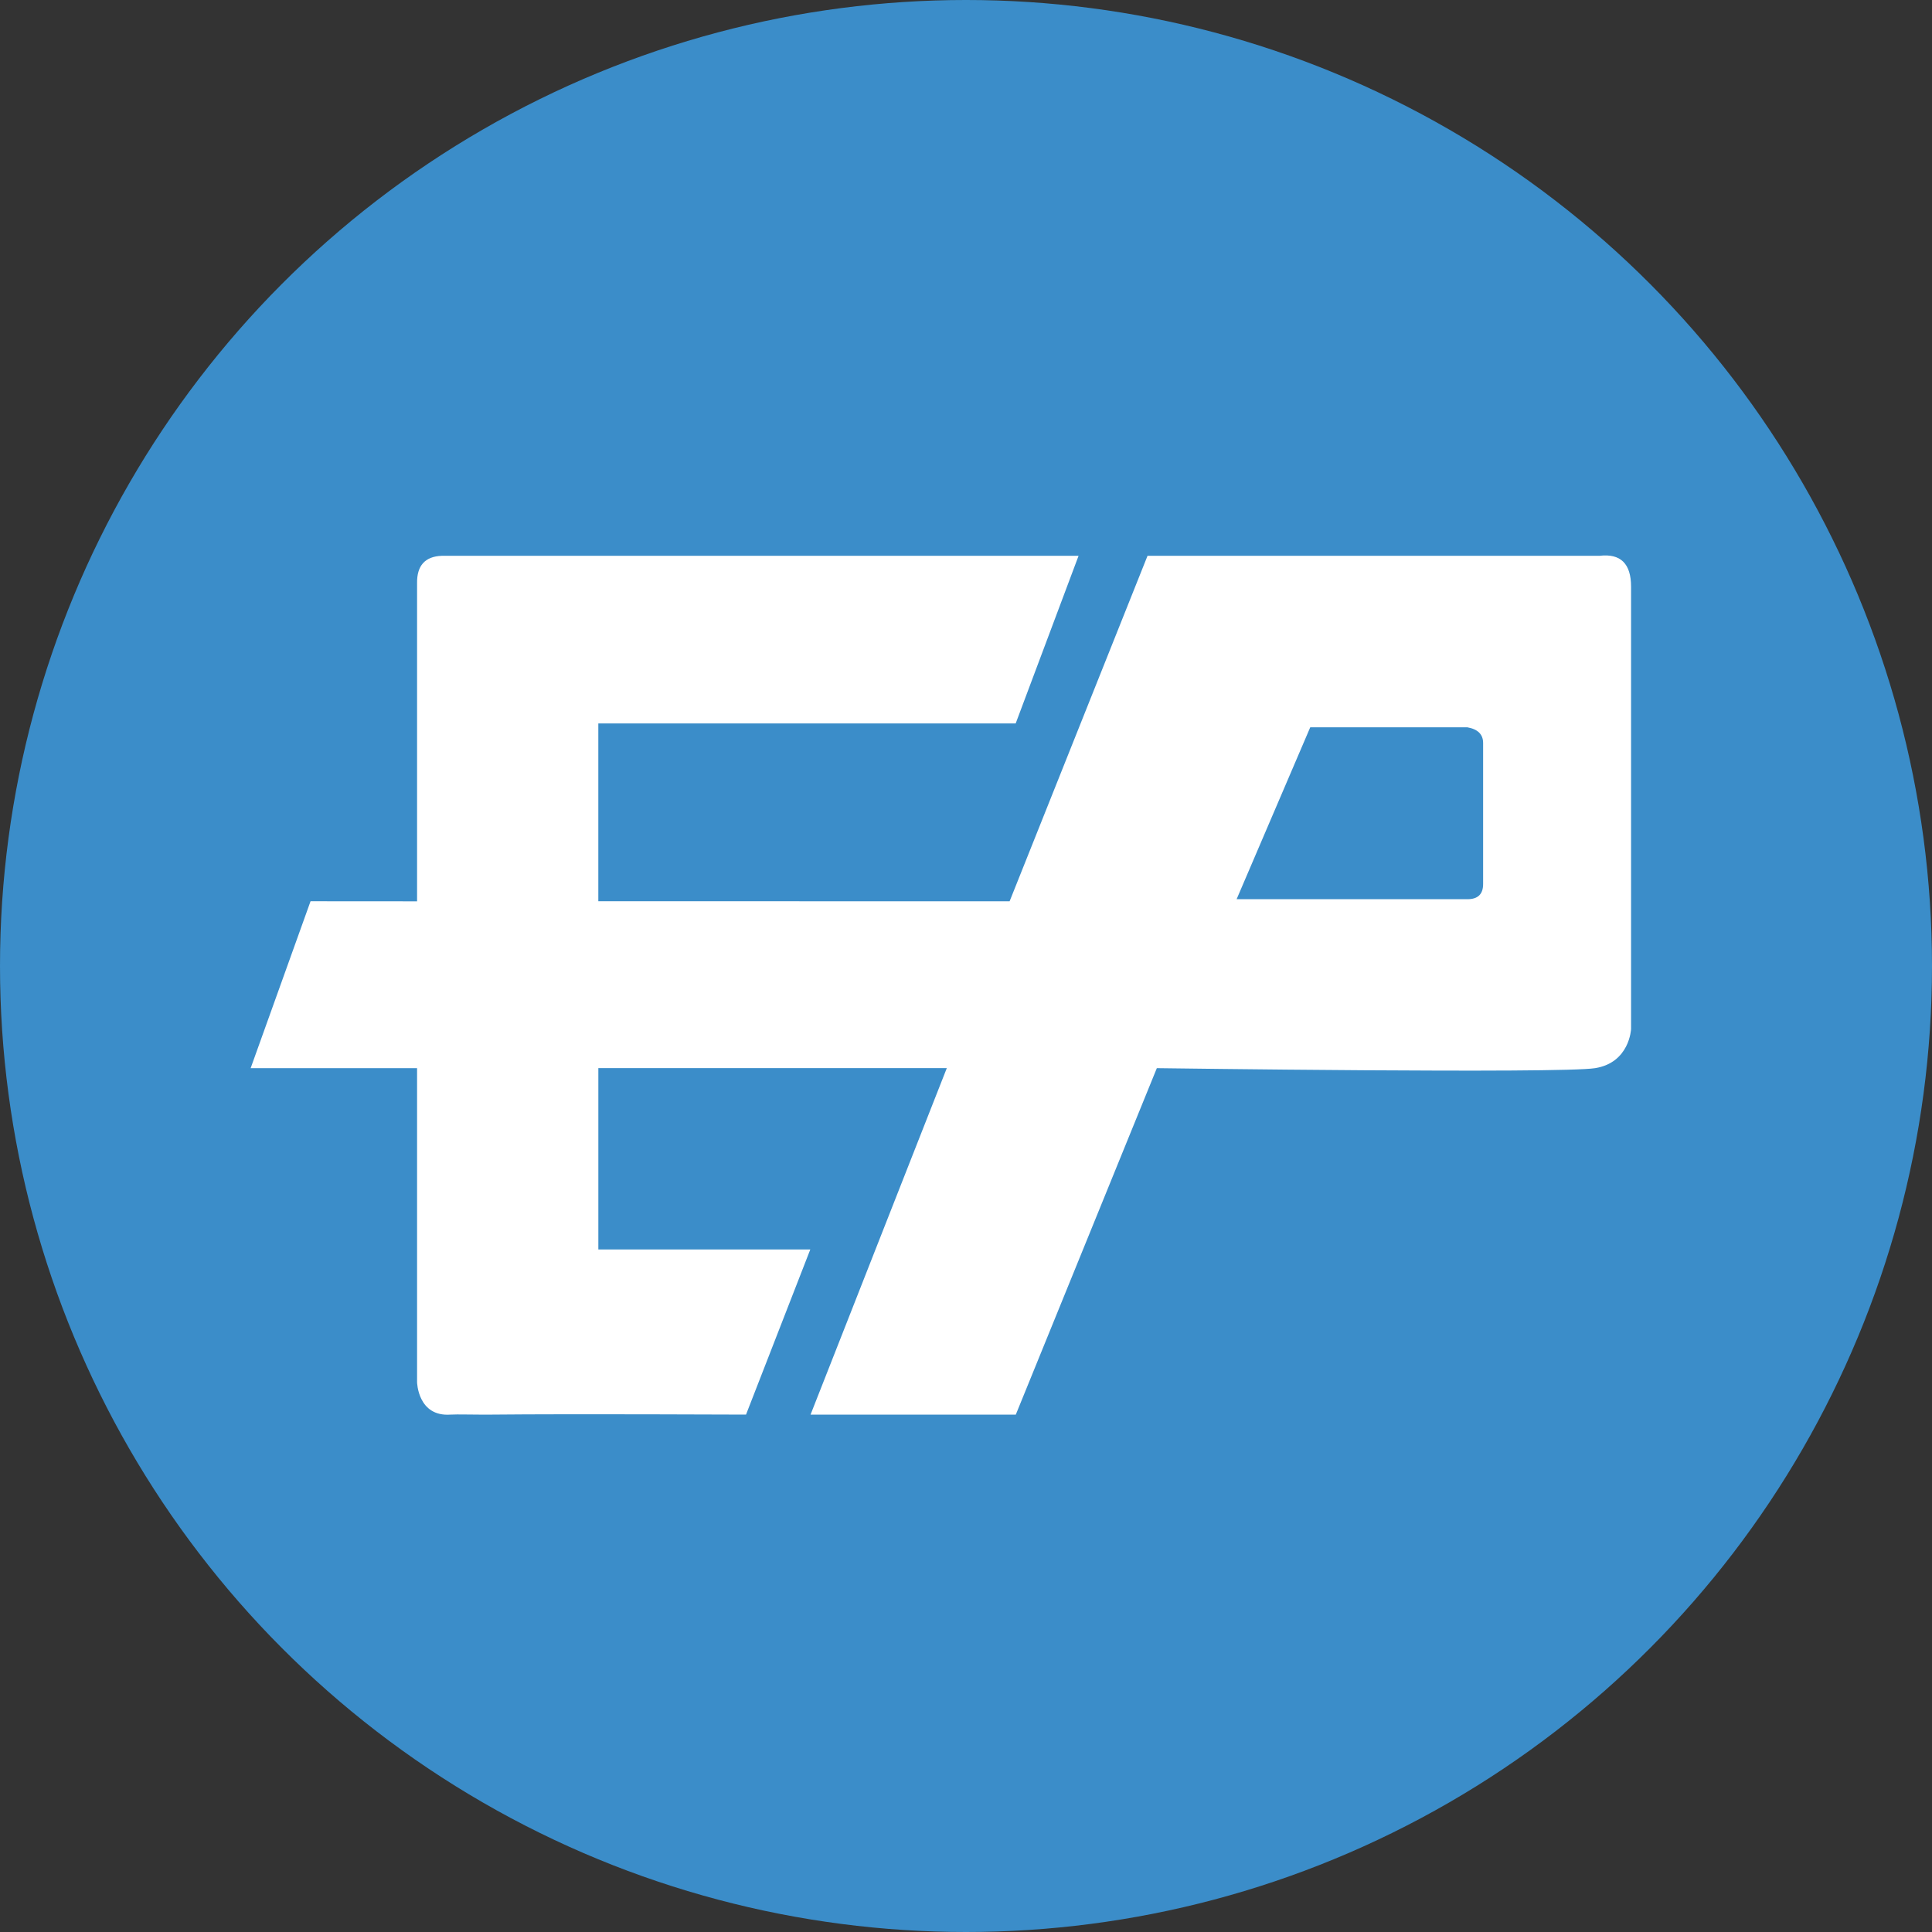 <svg width="80" height="80" viewBox="0 0 80 80" xmlns="http://www.w3.org/2000/svg">
  <rect x="0" y="0" width="80" height="80" fill="#333333" stroke="none"/>
  <title>
    fuel-etherparty
  </title>
  <g fill="none" fill-rule="evenodd">
    <circle fill="#3B8DC9" cx="40" cy="40" r="40"/>
    <path d="M60.765 37.233c-3.132-.002-6.318-.002-9.559 0l3.048-7.116h6.511c.432.078.648.295.648.651v5.832c.002.423-.215.634-.648.634zm-18.959.088l-17.031-.003V29.957h17.282l2.604-6.942H18.288c-.688.028-1.028.405-1.018 1.134v13.173l-4.411-.003-2.48 6.911h6.891v12.999s.024 1.446 1.39 1.347c.233-.018 1.052.007 1.726 0 3.277-.033 10.195 0 10.505 0l2.662-6.839H24.776v-7.508H39.205L33.563 58.577h8.499l5.84-14.347s16.718.231 18.149 0c1.431-.229 1.488-1.62 1.488-1.62V24.293c0-.954-.434-1.38-1.301-1.279h-18.721l-5.711 14.306z" fill-rule="nonzero" fill="#FFF"/>
  </g>
</svg>
